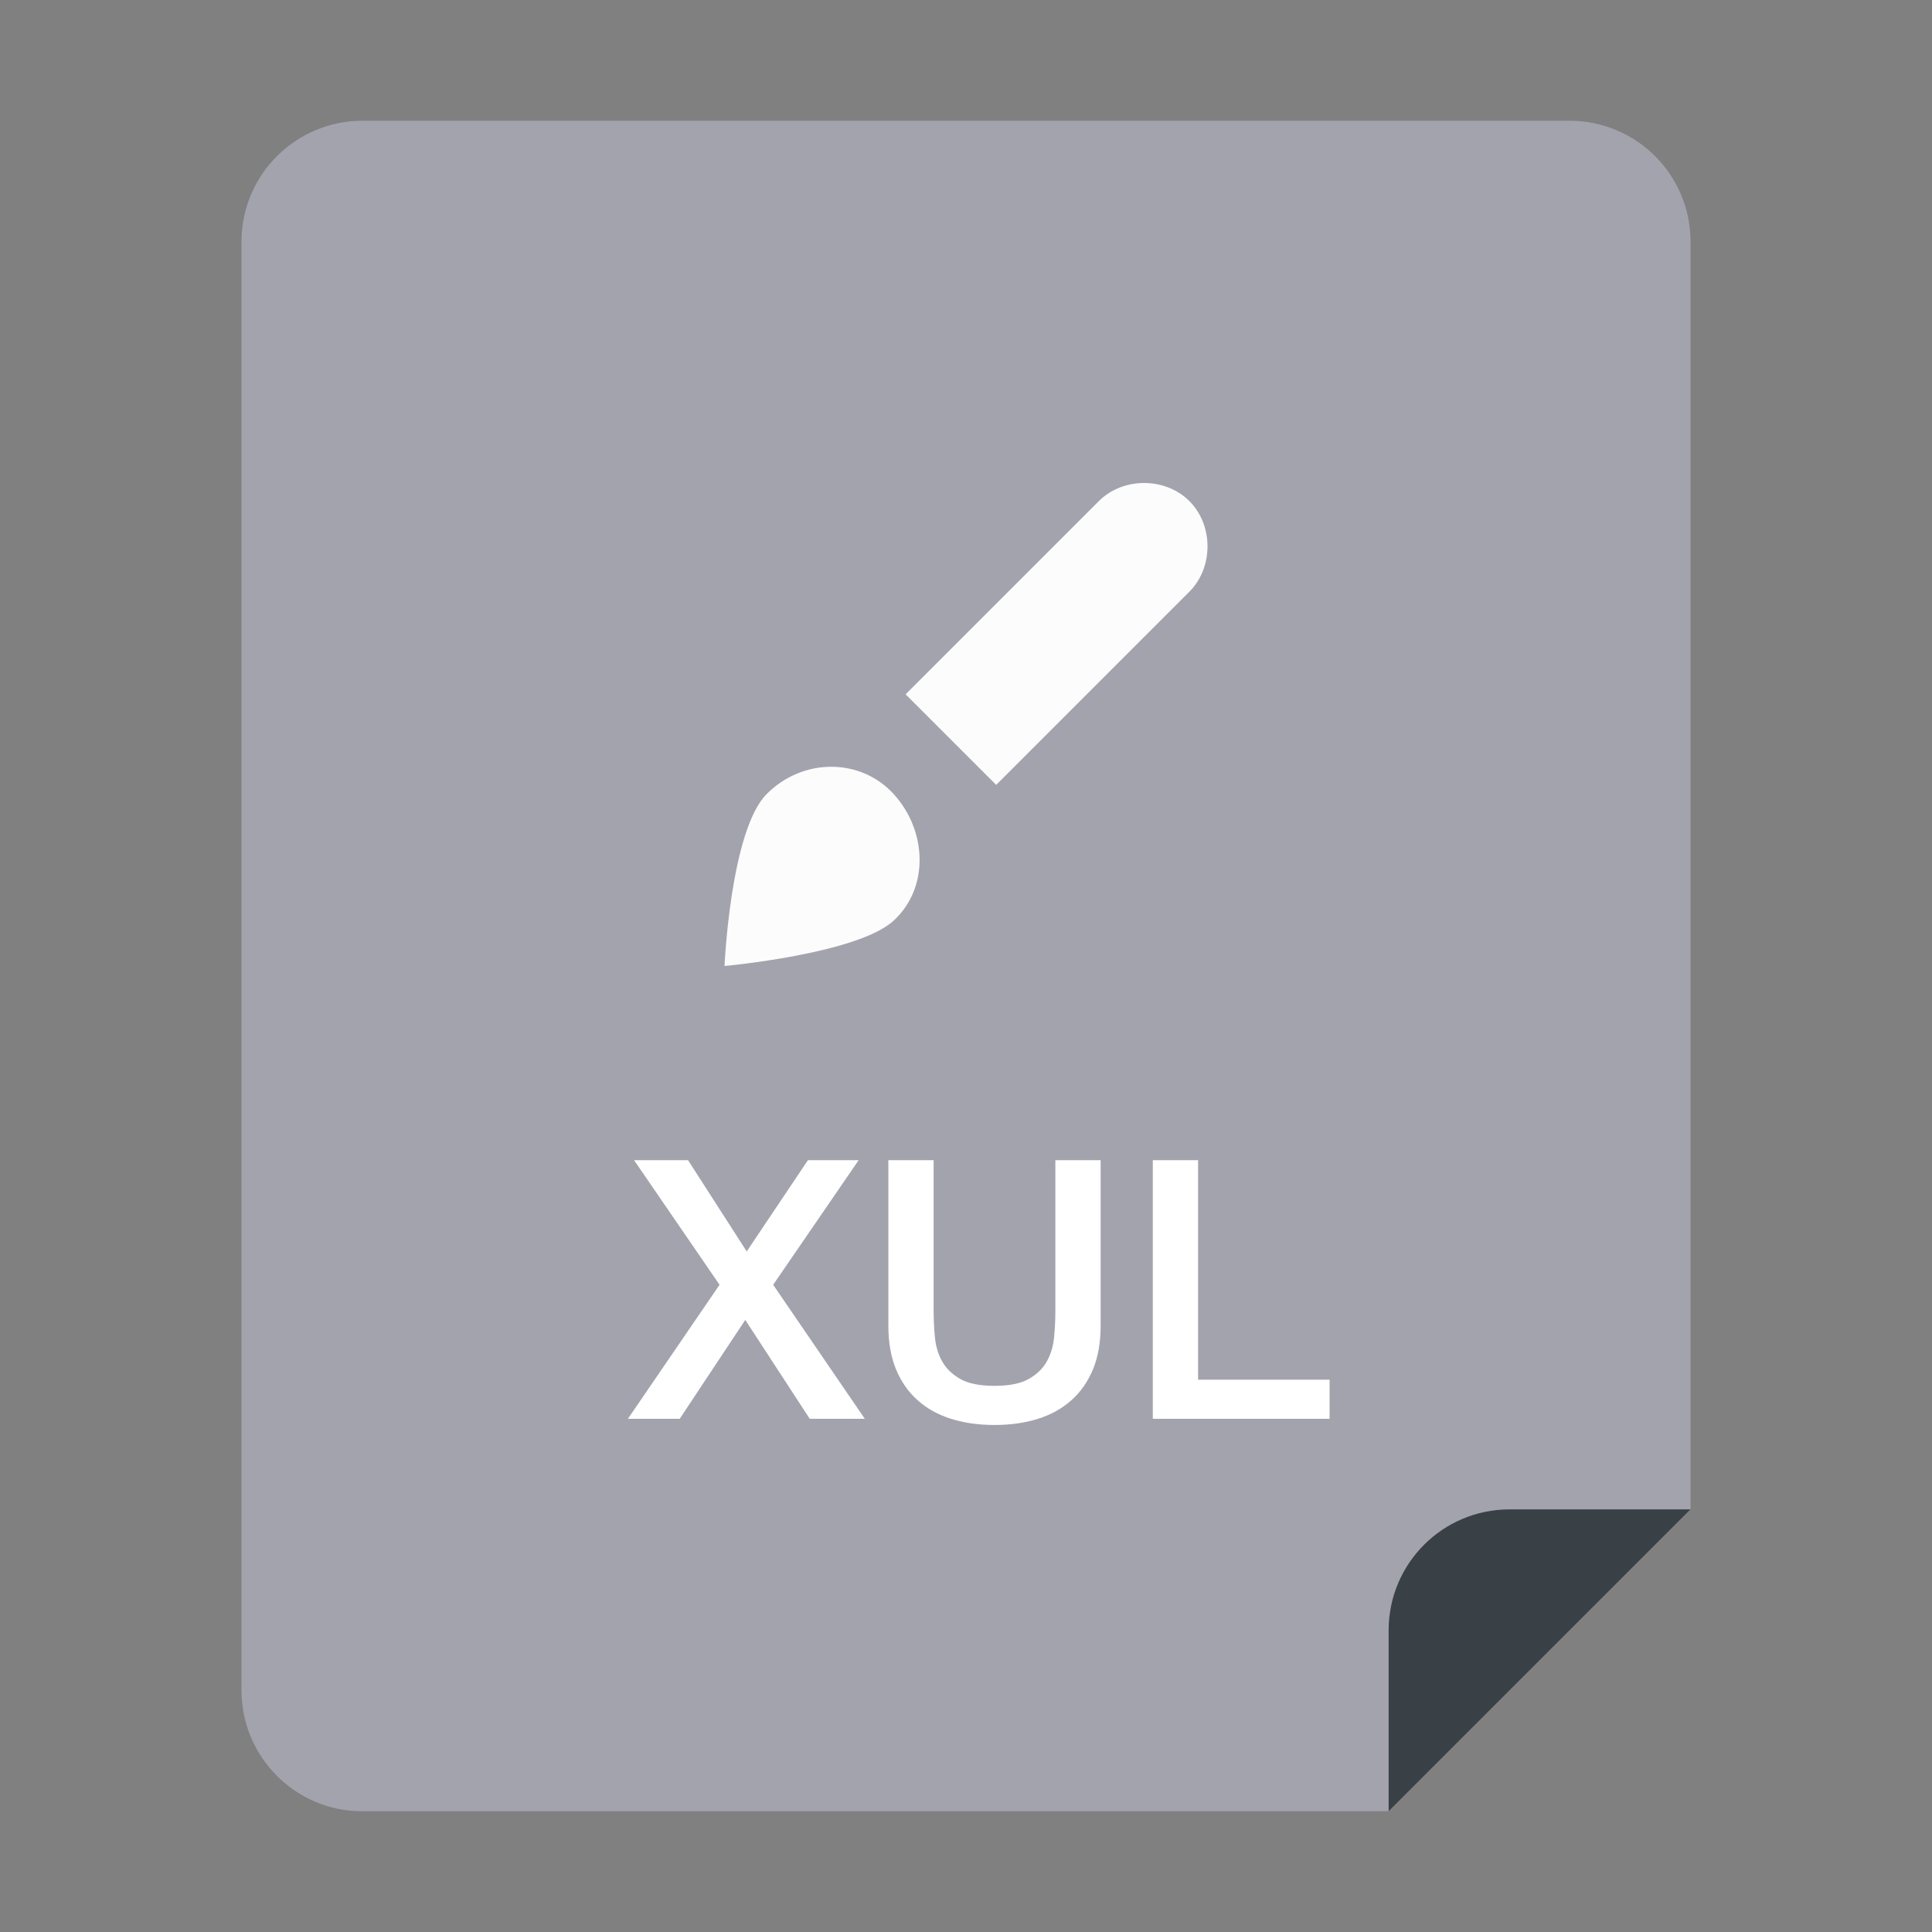 <?xml version="1.0" encoding="UTF-8" standalone="no"?>
<svg width="64px" height="64px" viewBox="0 0 64 64" version="1.1" xmlns="http://www.w3.org/2000/svg" xmlns:xlink="http://www.w3.org/1999/xlink">
    <rect x="0" y="0" width="64" height="64" fill="#808080" stroke="none"/>
    <defs></defs>
    <g id="Languages" stroke="none" stroke-width="1" fill="none" fill-rule="evenodd">
        <g id="icons/skills/id-403">
            <g id="Rectangle-22-+-Rectangle-25" transform="translate(8, 4)">
                <path d="M0,4.005 C0,1.793 1.794,0 4.01,0 L43.99,0 C46.205,0 48,1.789 48,4.002 L48,46 L38,56 L3.995,56 C1.789,56 0,54.2 0,51.995 L0,4.005 Z" id="Rectangle-22" fill="#A3A3AE"></path>
                <path d="M38,50.01 C38,47.795 39.788,46 42.01,46 L48,46 L38,56 L38,50.01 Z" id="Rectangle-25" fill="#394146"></path>
            </g>
            <path d="M21.004,38.432 L22.792,38.432 L24.736,41.456 L26.764,38.432 L28.444,38.432 L25.612,42.56 L28.648,47 L26.824,47 L24.688,43.724 L22.516,47 L20.8,47 L23.836,42.56 L21.004,38.432 Z M29.428,38.432 L30.928,38.432 L30.928,43.424 C30.928,43.712 30.942,44.004 30.97,44.3 C30.998,44.596 31.078,44.862 31.21,45.098 C31.342,45.334 31.542,45.528 31.81,45.68 C32.078,45.832 32.456,45.908 32.944,45.908 C33.432,45.908 33.81,45.832 34.078,45.68 C34.346,45.528 34.546,45.334 34.678,45.098 C34.81,44.862 34.89,44.596 34.918,44.3 C34.946,44.004 34.96,43.712 34.96,43.424 L34.96,38.432 L36.46,38.432 L36.46,43.916 C36.46,44.468 36.376,44.948 36.208,45.356 C36.04,45.764 35.802,46.106 35.494,46.382 C35.186,46.658 34.816,46.864 34.384,47 C33.952,47.136 33.472,47.204 32.944,47.204 C32.416,47.204 31.936,47.136 31.504,47 C31.072,46.864 30.702,46.658 30.394,46.382 C30.086,46.106 29.848,45.764 29.68,45.356 C29.512,44.948 29.428,44.468 29.428,43.916 L29.428,38.432 Z M38.188,38.432 L39.688,38.432 L39.688,45.704 L44.044,45.704 L44.044,47 L38.188,47 L38.188,38.432 Z" id="XUL" fill="#FFFFFF"></path>
            <g id="Fill-147-+-Fill-148" transform="translate(24, 16)" fill="#FCFCFC">
                <path d="M9,10 L6,7 L12.4,0.6 C13.2,-0.2 14.6,-0.2 15.4,0.6 C16.2,1.4 16.2,2.8 15.4,3.6 L9,10" id="Fill-147"></path>
                <path d="M1.4,10.3 C2.6,9.1 4.5,9.1 5.6,10.3 C6.7,11.5 6.8,13.4 5.6,14.5 C4.4,15.6 0,16 0,16 C0,16 0.2,11.5 1.4,10.3" id="Fill-148"></path>
            </g>
        </g>
    </g>
</svg>